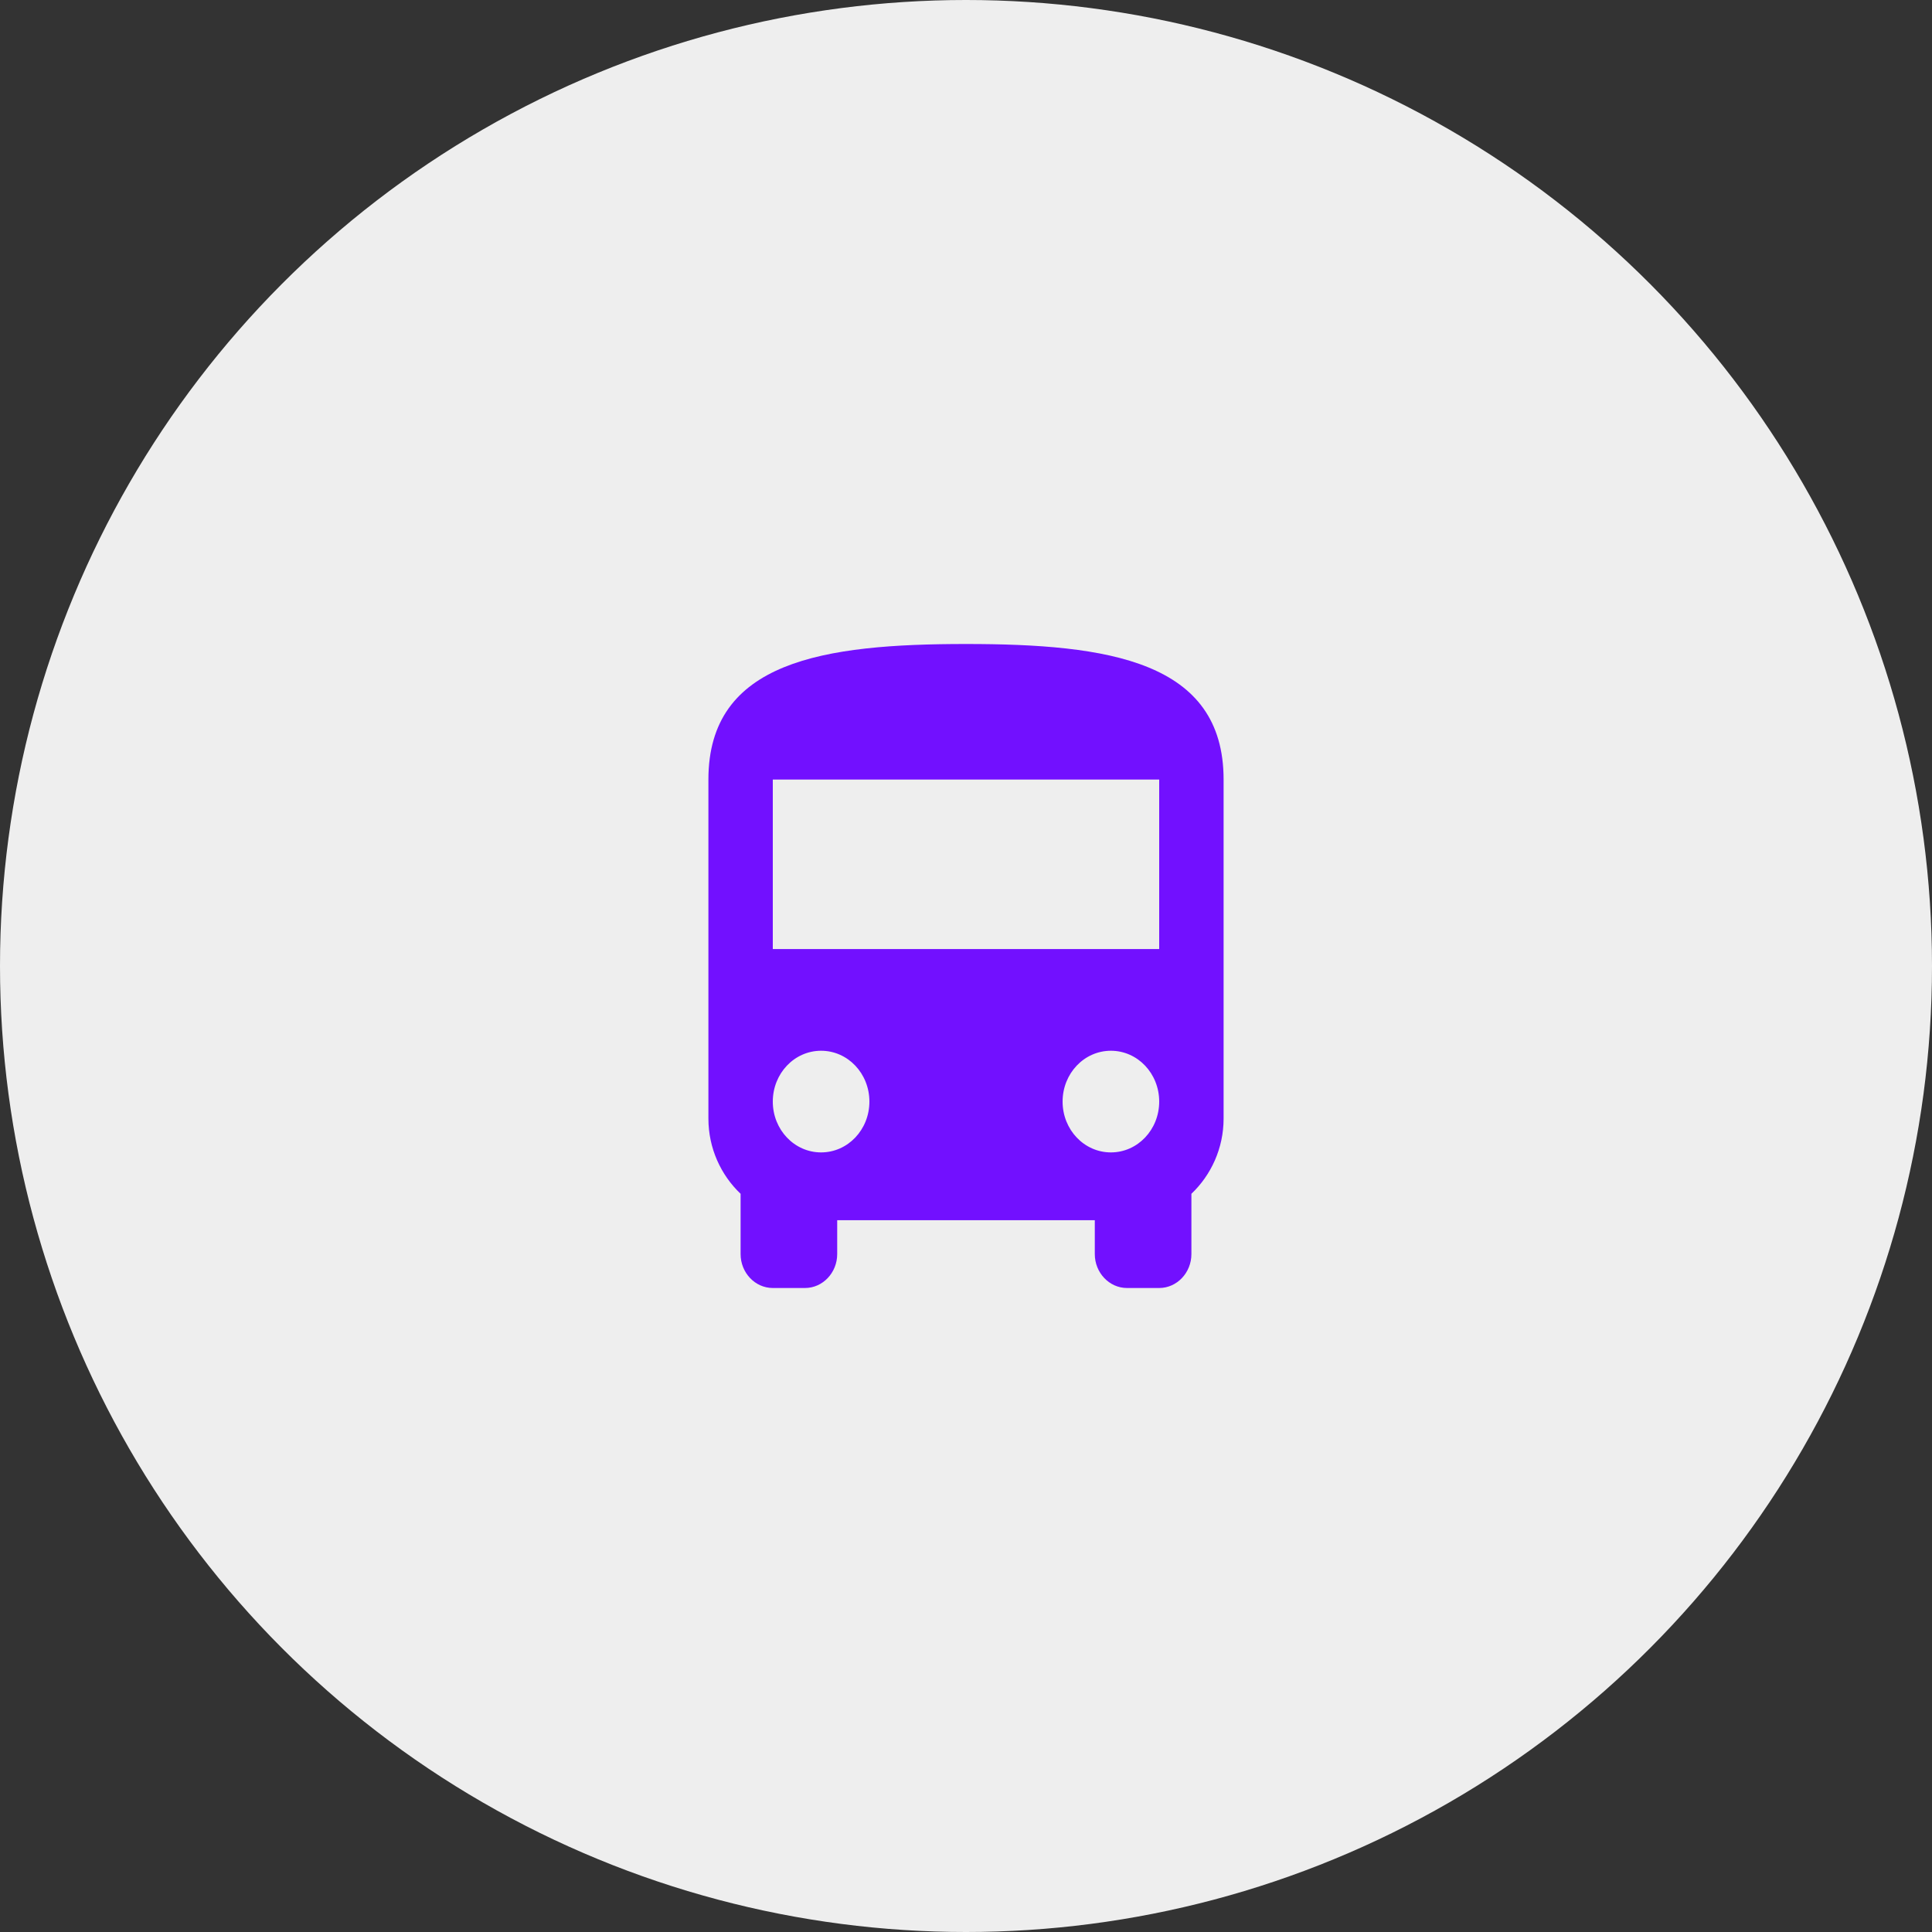 <svg width="60" height="60" viewBox="0 0 60 60" fill="none" xmlns="http://www.w3.org/2000/svg">
<rect x="0" y="0" width="60" height="60" fill="#333333" stroke="none"/>
<circle cx="30" cy="30" r="30" fill="#EEEEEE"/>
<path d="M22 34.737C22 35.663 22.39 36.495 23 37.074V38.947C23 39.526 23.45 40 24 40H25C25.55 40 26 39.526 26 38.947V37.895H34V38.947C34 39.526 34.45 40 35 40H36C36.55 40 37 39.526 37 38.947V37.074C37.61 36.495 38 35.663 38 34.737V24.21C38 20.526 34.42 20 30 20C25.58 20 22 20.526 22 24.21V34.737ZM25.5 35.789C24.67 35.789 24 35.084 24 34.211C24 33.337 24.67 32.632 25.5 32.632C26.33 32.632 27 33.337 27 34.211C27 35.084 26.33 35.789 25.5 35.789ZM34.5 35.789C33.67 35.789 33 35.084 33 34.211C33 33.337 33.67 32.632 34.5 32.632C35.33 32.632 36 33.337 36 34.211C36 35.084 35.33 35.789 34.5 35.789ZM36 29.474H24V24.21H36V29.474Z" fill="#7210FF"/>
</svg>

